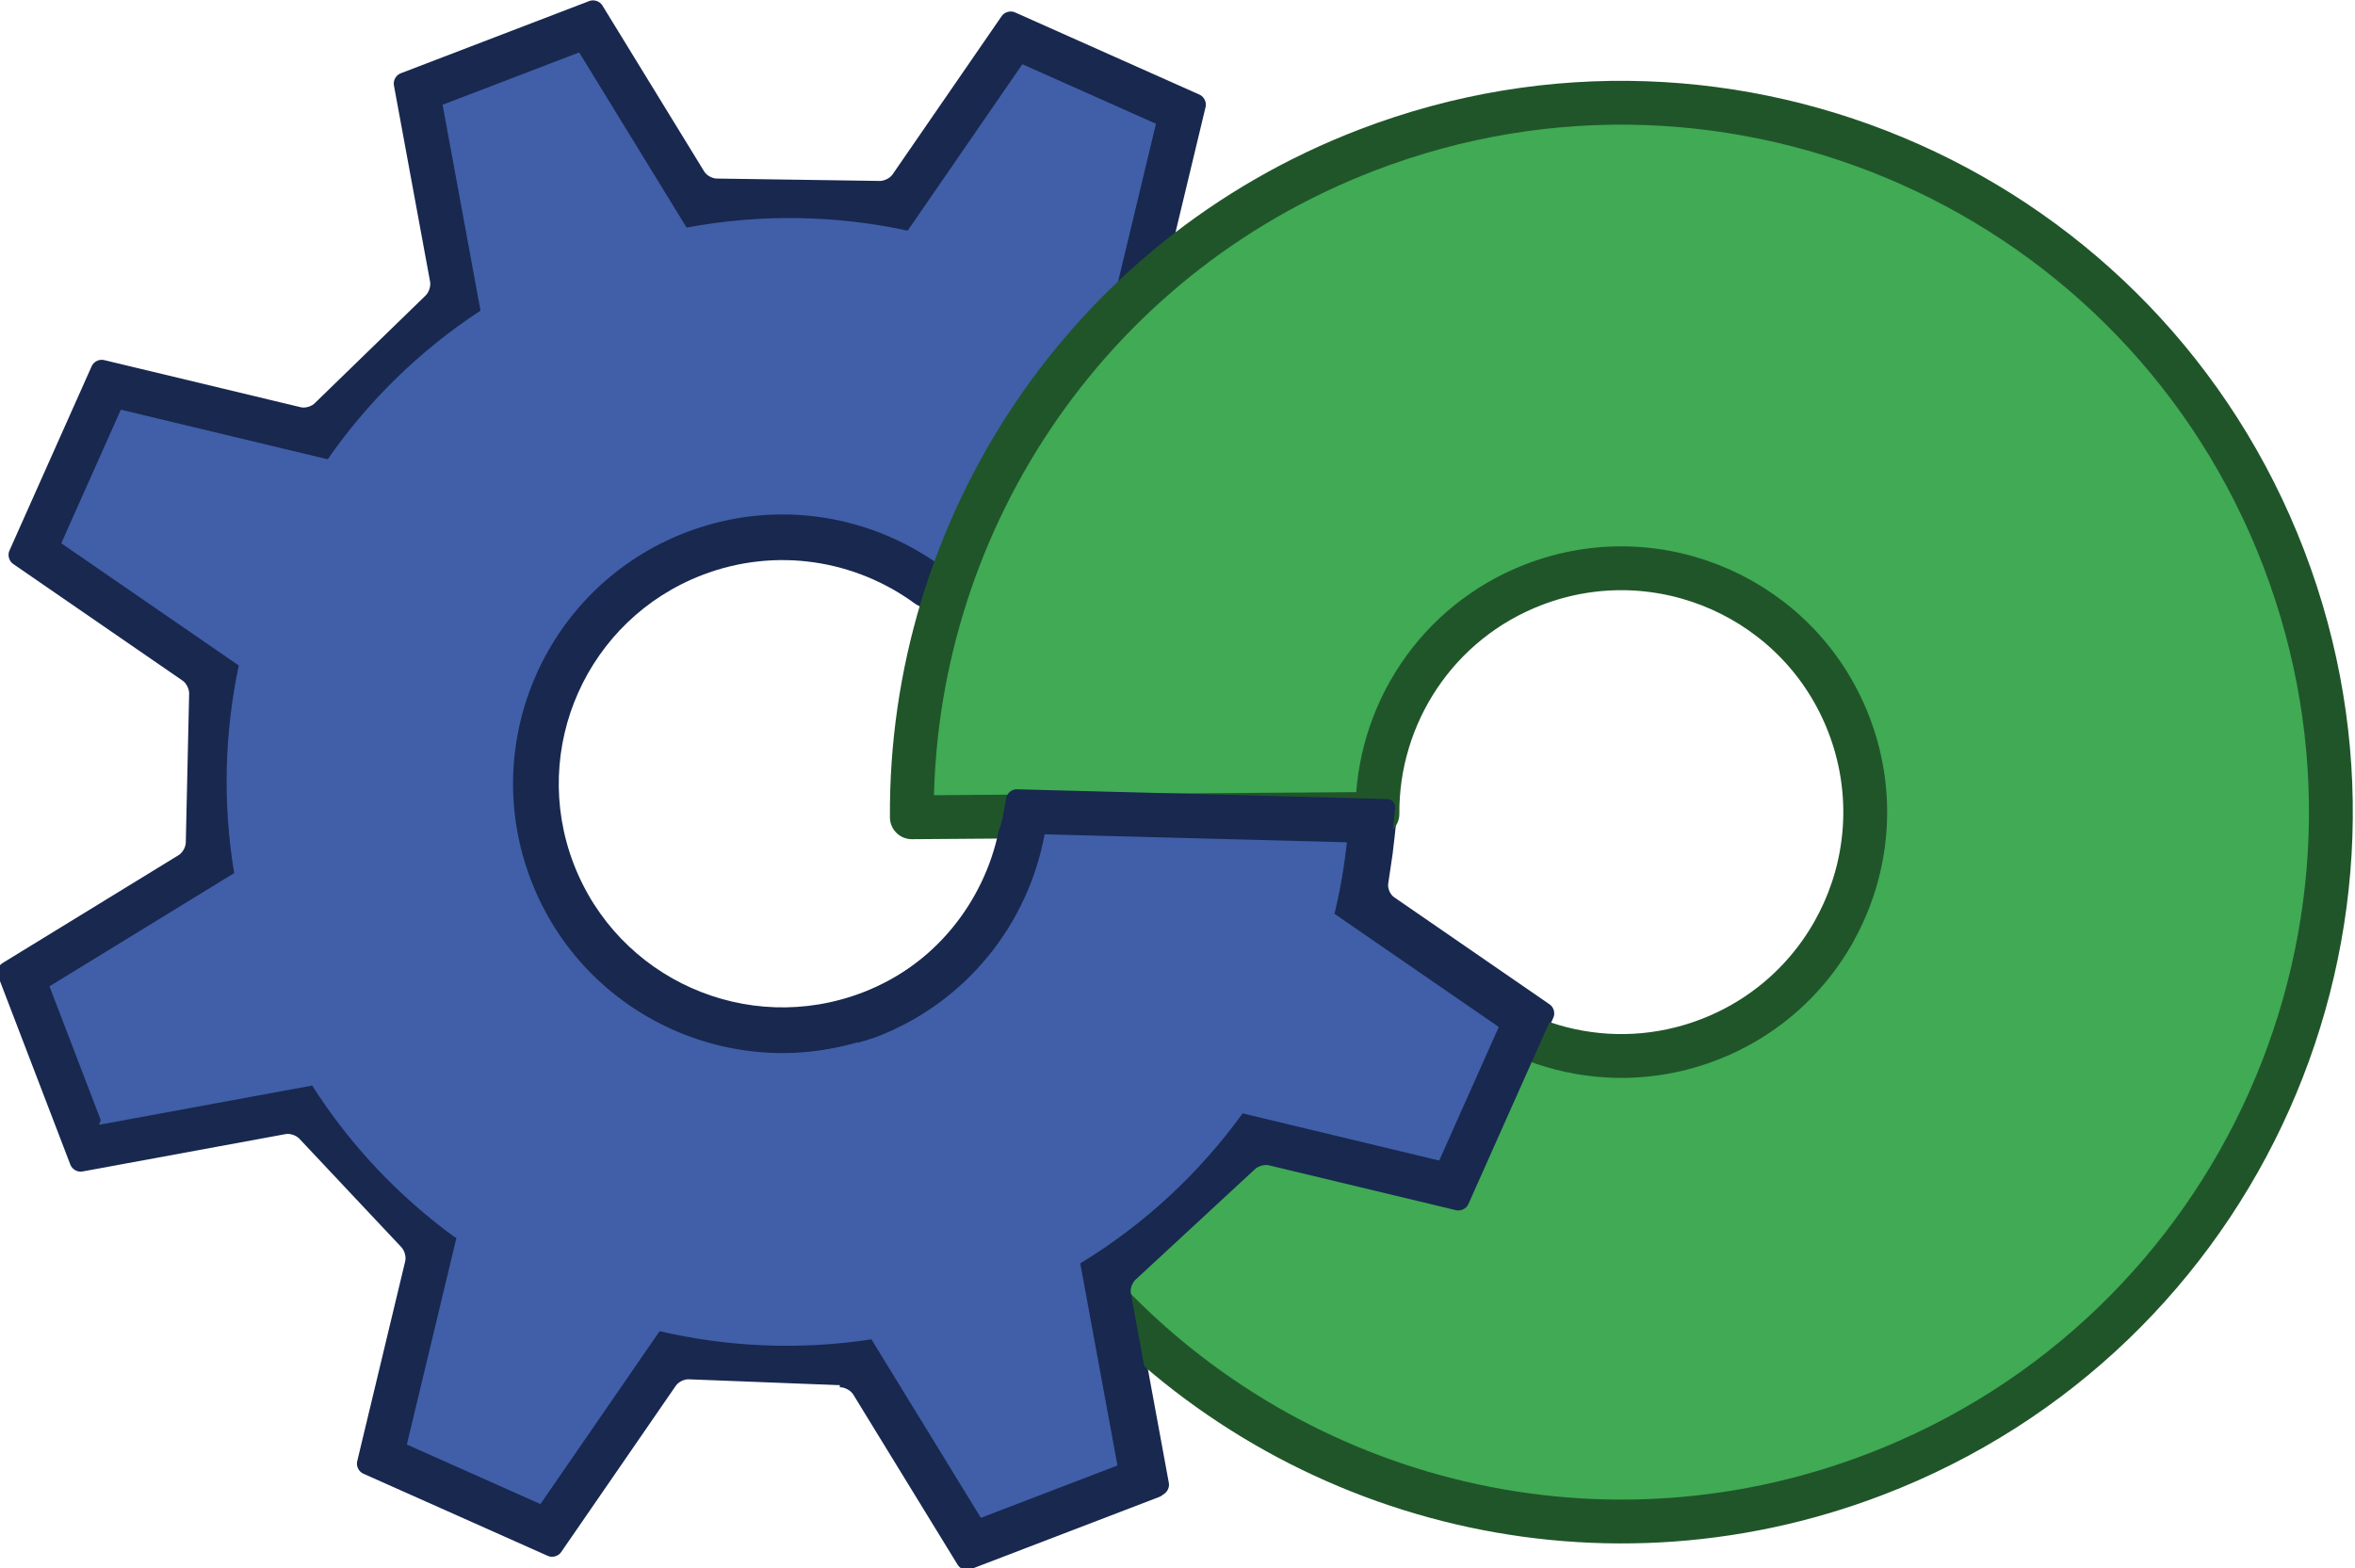 <?xml version="1.0" encoding="UTF-8" standalone="no"?>
<!-- Created with Inkscape (http://www.inkscape.org/) -->

<svg
   xmlns:dc="http://purl.org/dc/elements/1.1/"
   xmlns:cc="http://creativecommons.org/ns#"
   xmlns:rdf="http://www.w3.org/1999/02/22-rdf-syntax-ns#"
   xmlns:svg="http://www.w3.org/2000/svg"
   xmlns="http://www.w3.org/2000/svg"
   xmlns:sodipodi="http://sodipodi.sourceforge.net/DTD/sodipodi-0.dtd"
   xmlns:inkscape="http://www.inkscape.org/namespaces/inkscape"
   width="611.88"
   height="407.567"
   id="svg2"
   inkscape:label="Pozadí"
   version="1.1"
   inkscape:version="0.48.1 r9760"
   sodipodi:docname="Nový dokument 8">
  <defs
     id="defs20822" />
  <sodipodi:namedview
     id="base"
     pagecolor="#ffffff"
     bordercolor="#666666"
     borderopacity="1.0"
     inkscape:pageopacity="0.0"
     inkscape:pageshadow="2"
     inkscape:zoom="0.35"
     inkscape:cx="212.3731"
     inkscape:cy="158.06908"
     inkscape:document-units="px"
     inkscape:current-layer="layer1"
     showgrid="false"
     fit-margin-top="0"
     fit-margin-left="0"
     fit-margin-right="0"
     fit-margin-bottom="0"
     inkscape:window-width="594"
     inkscape:window-height="400"
     inkscape:window-x="542"
     inkscape:window-y="324"
     inkscape:window-maximized="0" />
  <g
     inkscape:label="Vrstva 1"
     inkscape:groupmode="layer"
     id="layer1"
     transform="translate(-162.627,-168.579)">
    <g
       style="display:inline"
       id="g20805"
       transform="matrix(0.358,0.934,-0.934,0.358,357.527,-1002.77)">
      <g
         id="g19853"
         transform="matrix(2.303,0,0,2.303,105.219,-296.621)"
         inkscape:label="openHardware">
        <g
           id="g19855">
          <g
             id="g19857">
            <g
               id="g19859">
              <g
                 id="g19861"
                 transform="translate(602.254,351.748)">
                <path
                   style="fill:#18284f"
                   id="path19863"
                   inkscape:connector-curvature="0"
                   d="M 0,0 -2.12,0.395 C -2.661,0.494 -3.546,0.659 -4.087,0.76 l -18.075,3.362 c -0.541,0.101 -1.131,0.608 -1.311,1.128 l -6.795,15.849 c -0.253,0.489 -0.204,1.259 0.107,1.714 l 10.563,15.392 c 0.311,0.454 0.821,1.196 1.131,1.65 l 1.221,1.778 c 0.309,0.453 0.246,1.142 -0.143,1.531 l -1.524,1.524 -1.414,1.414 -4.419,4.419 -1.414,1.414 -4.417,4.419 -1.415,1.415 -1.525,1.524 c -0.388,0.389 -1.078,0.453 -1.531,0.142 l -1.778,-1.22 c -0.454,-0.312 -1.196,-0.82 -1.649,-1.132 l -15.722,-10.79 c -0.453,-0.312 -1.228,-0.367 -1.722,-0.125 l -15.365,6.289 c -0.522,0.173 -1.03,0.757 -1.132,1.297 l -3.505,18.838 c -0.1,0.541 -0.266,1.426 -0.365,1.966 l -0.396,2.12 c -0.1,0.54 -0.633,0.982 -1.182,0.982 h -2.156 -2 -6.25 -2 -6.25 -2 -2.155 c -0.55,0 -1.082,-0.442 -1.182,-0.983 l -0.395,-2.119 c -0.101,-0.54 -0.265,-1.425 -0.365,-1.966 l -3.506,-18.838 c -0.101,-0.54 -0.609,-1.124 -1.132,-1.297 l -15.365,-6.289 c -0.494,-0.242 -1.269,-0.187 -1.722,0.125 l -15.722,10.79 c -0.454,0.312 -1.196,0.82 -1.649,1.132 l -1.778,1.22 c -0.453,0.311 -1.143,0.247 -1.531,-0.142 l -1.525,-1.524 -1.414,-1.415 -4.419,-4.42 -1.414,-1.414 -4.418,-4.418 -1.414,-1.414 -1.524,-1.524 c -0.389,-0.389 -0.453,-1.078 -0.142,-1.531 l 1.22,-1.778 c 0.31,-0.454 0.82,-1.196 1.131,-1.65 l 10.563,-15.392 c 0.311,-0.455 0.359,-1.225 0.107,-1.714 L -155.065,5.25 c -0.181,-0.52 -0.771,-1.027 -1.312,-1.128 L -174.452,0.76 c -0.541,-0.101 -1.426,-0.266 -1.967,-0.365 L -178.539,0 c -0.541,-0.102 -0.983,-0.633 -0.983,-1.184 l 0.001,-2.156 v -2 -6.25 -2 -6.248 -2 -2.155 c 0,-0.55 0.443,-1.083 0.984,-1.183 l 2.119,-0.394 c 0.541,-0.101 1.426,-0.266 1.967,-0.367 l 17.531,-3.262 c 0.541,-0.1 1.119,-0.612 1.284,-1.137 l 6.748,-16.859 c 0.242,-0.493 0.185,-1.27 -0.127,-1.723 l -9.927,-14.466 c -0.312,-0.454 -0.822,-1.196 -1.132,-1.648 l -1.221,-1.78 c -0.31,-0.453 -0.247,-1.142 0.142,-1.531 l 1.525,-1.524 1.414,-1.414 4.421,-4.421 1.414,-1.414 4.417,-4.416 1.414,-1.415 1.526,-1.524 c 0.388,-0.388 1.078,-0.452 1.531,-0.141 l 1.777,1.219 c 0.453,0.311 1.195,0.821 1.649,1.131 l 14.152,9.712 c 0.453,0.311 1.212,0.336 1.685,0.058 l 2.938,-1.654 c 0.484,-0.26 1.281,-0.677 1.771,-0.927 l 3.043,-1.558 c 0.491,-0.25 1.063,-0.039 1.274,0.469 l 1.306,3.158 c 0.211,0.508 0.555,1.34 0.766,1.848 l 12.277,29.669 c 0.211,0.506 0.555,1.339 0.766,1.846 l 0.869,2.102 c 0.211,0.508 -10e-4,1.158 -0.47,1.445 l -1.94,1.187 c -0.358,0.218 -0.845,0.595 -1.226,0.939 -6.999,4.483 -11.641,12.323 -11.641,21.25 0,13.932 11.294,25.226 25.225,25.226 13.932,0 25.226,-11.294 25.226,-25.226 0,-8.928 -4.643,-16.767 -11.642,-21.25 -0.38,-0.344 -0.867,-0.72 -1.226,-0.939 l -1.939,-1.187 c -0.468,-0.287 -0.68,-0.937 -0.47,-1.445 l 0.87,-2.102 c 0.21,-0.508 0.554,-1.34 0.764,-1.846 l 12.277,-29.669 c 0.211,-0.508 0.555,-1.34 0.765,-1.848 l 1.308,-3.158 c 0.211,-0.508 0.783,-0.719 1.274,-0.469 l 3.042,1.558 c 0.492,0.25 1.288,0.667 1.772,0.927 l 2.937,1.654 c 0.474,0.278 1.233,0.253 1.686,-0.058 l 14.152,-9.712 c 0.453,-0.31 1.197,-0.82 1.648,-1.131 l 1.779,-1.219 c 0.453,-0.311 1.143,-0.247 1.531,0.141 l 1.524,1.524 1.415,1.415 4.417,4.418 1.414,1.414 4.421,4.419 1.414,1.414 1.526,1.524 c 0.388,0.388 0.452,1.078 0.141,1.531 l -1.221,1.78 c -0.311,0.452 -0.821,1.194 -1.132,1.648 l -9.928,14.466 c -0.311,0.453 -0.369,1.229 -0.127,1.723 l 6.748,16.859 c 0.166,0.525 0.744,1.037 1.284,1.137 l 17.532,3.262 c 0.541,0.101 1.426,0.266 1.967,0.367 l 2.118,0.394 c 0.541,0.1 0.983,0.633 0.983,1.183 v 2.155 2 6.248 2 l 0.001,6.25 v 2 l 0.001,2.156 C 0.983,-0.633 0.541,-0.102 0,0" />
              </g>
              <g
                 id="g19865"
                 transform="translate(575.016,351.728)">
                <path
                   style="fill:#405fa8"
                   id="path19867"
                   inkscape:connector-curvature="0"
                   d="m 0.001,0 c -1.75,8.039 -5.014,15.512 -9.491,22.096 l 13.574,19.783 -5.833,5.832 -5.833,5.835 -20.045,-13.757 c -6.511,4.207 -13.831,7.268 -21.687,8.865 l 0.002,10e-4 -4.469,24.025 h -8.249 -8.25 l -4.47,-24.025 0.003,-10e-4 c -7.856,-1.597 -15.177,-4.658 -21.688,-8.865 l -20.043,13.757 -5.834,-5.835 -5.833,-5.832 13.575,-19.783 C -119.049,15.512 -122.312,8.039 -124.062,0 l -23.22,-4.319 0.001,-8.251 v -8.248 l 22.791,-4.242 c 1.538,-8.419 4.74,-16.253 9.247,-23.158 l -12.903,-18.801 5.834,-5.833 5.833,-5.833 18.553,12.732 c 2.246,-1.541 4.592,-2.945 7.032,-4.193 l 13.043,31.516 c -8.728,5.336 -14.554,14.954 -14.554,25.935 0,16.775 13.6,30.375 30.376,30.375 16.773,0 30.374,-13.6 30.374,-30.375 0,-10.981 -5.825,-20.599 -14.555,-25.935 l 13.042,-31.516 c 2.44,1.248 4.786,2.652 7.032,4.193 l 18.554,-12.732 5.833,5.833 5.835,5.833 -12.904,18.801 c 4.506,6.905 7.709,14.739 9.248,23.158 l 22.791,4.242 v 8.248 8.251 L 0.001,0 z" />
              </g>
            </g>
          </g>
        </g>
      </g>
      <path
         style="fill:#40aa54;stroke:#20552a;stroke-width:11.389;stroke-linejoin:round;display:inline"
         inkscape:connector-curvature="0"
         d="m 1371.497,99.075 c -101.77,0 -184.271,82.501 -184.271,184.272 0,78.993 49.719,146.354 119.564,172.555 l 42.465,-113.239 c -24.008,-9.006 -41.1,-32.162 -41.1,-59.316 0,-34.984 28.36,-63.344 63.343,-63.344 34.984,0 63.345,28.36 63.345,63.344 0,27.154 -17.093,50.31 -41.101,59.316 l 42.465,113.239 c 69.843,-26.202 119.564,-93.562 119.564,-172.555 0,-101.771 -82.5,-184.272 -184.273,-184.272 z"
         id="path19778" />
      <g
         transform="translate(-305.714,880.714)"
         id="g20799">
        <g
           id="g20766"
           transform="matrix(2.303,0,0,2.303,1798.147,-366.415)">
          <path
             style="fill:#18284f"
             id="path20768"
             inkscape:connector-curvature="0"
             d="M 0,0 -2.12,0.395 C -2.661,0.494 -3.546,0.659 -4.087,0.76 l -18.075,3.362 c -0.541,0.101 -1.131,0.608 -1.311,1.128 l -40.571,-17.968 c 0,-8.928 -4.643,-16.767 -11.642,-21.25 -0.38,-0.344 -0.867,-0.72 -1.226,-0.939 l -1.939,-1.187 c -0.468,-0.287 -0.68,-0.937 -0.47,-1.445 l 0.87,-2.102 c 0.21,-0.508 0.554,-1.34 0.764,-1.846 l 12.277,-29.669 c 0.211,-0.508 0.555,-1.34 0.765,-1.848 l 1.308,-3.158 c 0.211,-0.508 0.783,-0.719 1.274,-0.469 l 3.042,1.558 c 0.492,0.25 1.288,0.667 1.772,0.927 l 2.937,1.654 c 0.474,0.278 1.233,0.253 1.686,-0.058 l 14.152,-9.712 c 0.453,-0.31 1.197,-0.82 1.648,-1.131 l 1.779,-1.219 c 0.453,-0.311 1.143,-0.247 1.531,0.141 l 1.524,1.524 1.415,1.415 4.417,4.418 1.414,1.414 4.421,4.419 1.414,1.414 1.526,1.524 c 0.388,0.388 0.452,1.078 0.141,1.531 l -1.221,1.78 c -0.311,0.452 -0.821,1.194 -1.132,1.648 l -9.928,14.466 c -0.311,0.453 -0.369,1.229 -0.127,1.723 l 6.748,16.859 c 0.166,0.525 0.744,1.037 1.284,1.137 l 17.532,3.262 c 0.541,0.101 1.426,0.266 1.967,0.367 l 2.118,0.394 c 0.541,0.1 0.983,0.633 0.983,1.183 l 0,2.155 0,2 0,6.248 0,2 0.001,6.25 0,2 0.001,2.156 C 0.983,-0.633 0.541,-0.102 0,0"
             sodipodi:nodetypes="cccccccccccccccccccccccscccccccccccccccccscccccccc" />
        </g>
        <g
           id="g20770"
           transform="matrix(2.303,0,0,2.303,1735.407,-366.46)">
          <path
             style="fill:#405fa8"
             id="path20772"
             inkscape:connector-curvature="0"
             d="m 0.001,0 c -1.75,8.039 -5.014,15.512 -9.491,22.096 l -18.137,17.693 c -6.511,4.207 -13.831,7.268 -21.687,8.865 l 0.002,10e-4 -4.469,24.025 c -22.902,-18.432 21.233,-55.99 22.126,-85.375 0,-10.981 -5.825,-20.599 -14.555,-25.935 l 13.042,-31.516 c 2.44,1.248 4.786,2.652 7.032,4.193 l 18.554,-12.732 5.833,5.833 5.835,5.833 -12.904,18.801 c 4.506,6.905 7.709,14.739 9.248,23.158 l 22.791,4.242 0,8.248 0,8.251 z"
             sodipodi:nodetypes="ccccccccccccccccccc" />
        </g>
      </g>
    </g>
  </g>
</svg>
